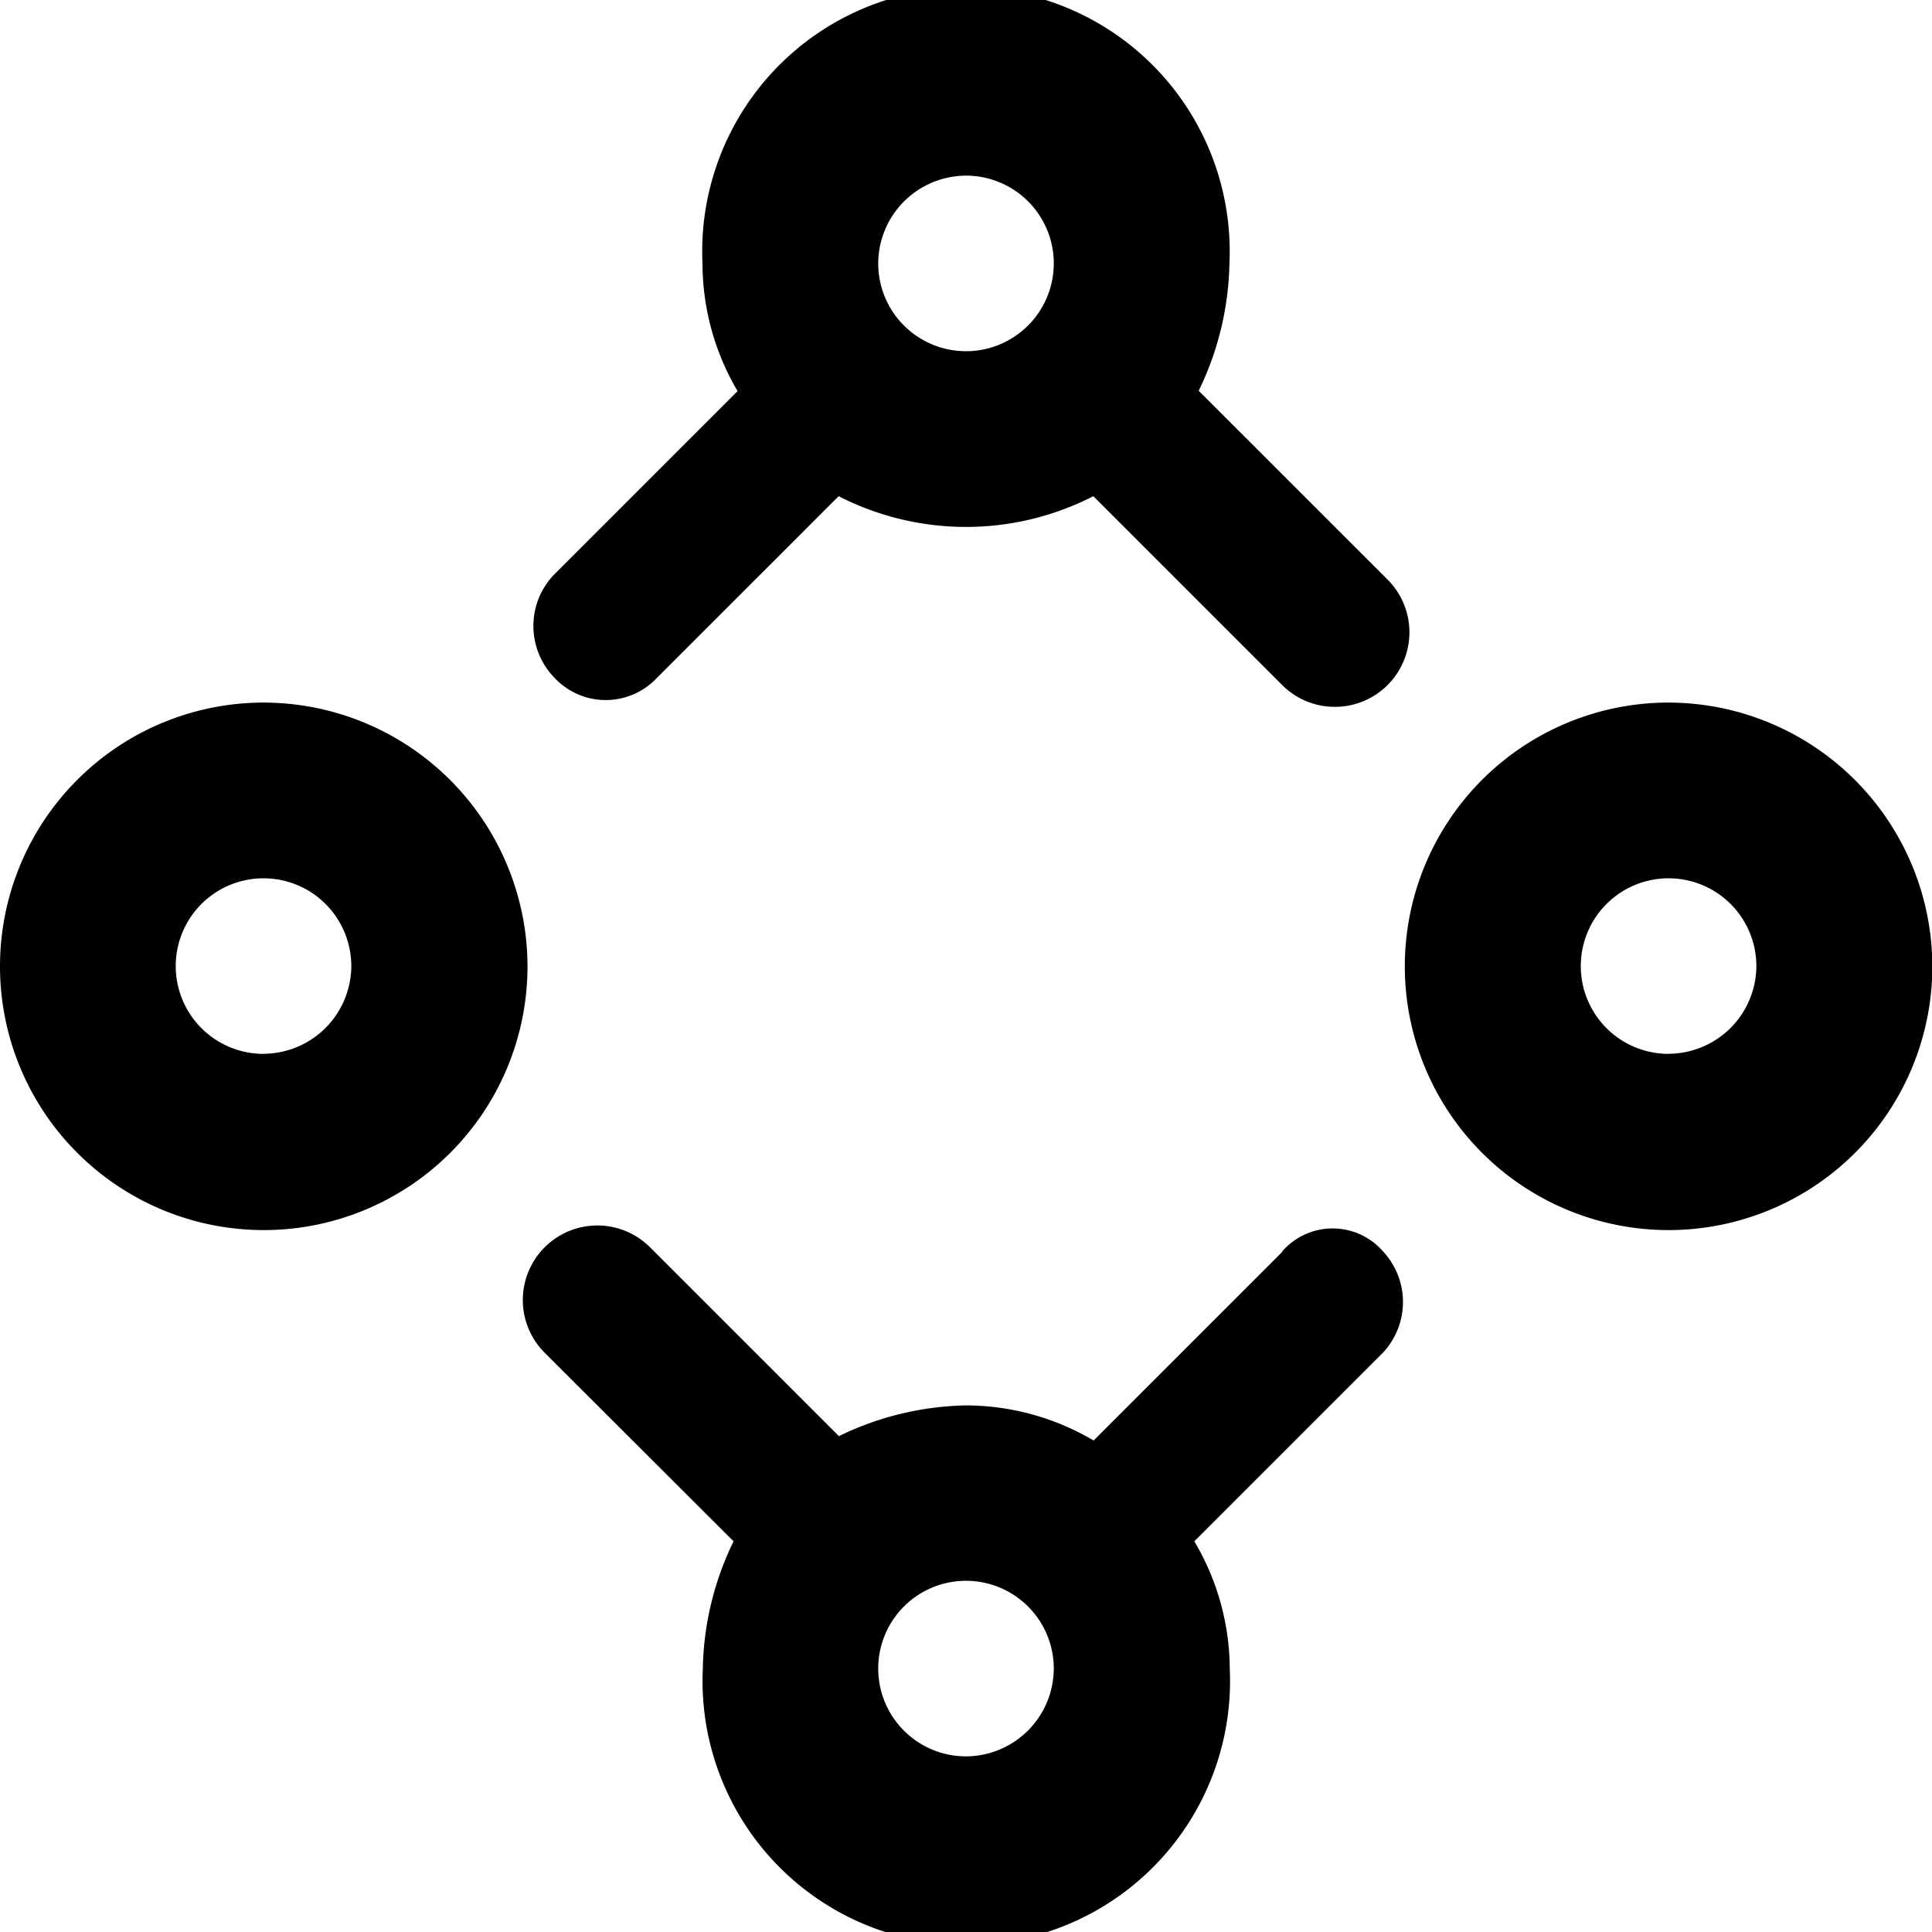 <svg height="23.44" viewBox="0 0 23.44 23.44" width="23.44" xmlns="http://www.w3.org/2000/svg"><path d="m20.244 8.524a3.2 3.2 0 1 0 3.2 3.2 3.206 3.206 0 0 0 -3.2-3.2zm0 4.262a1.065 1.065 0 1 1 1.065-1.065 1.069 1.069 0 0 1 -1.065 1.064zm-12.306-4.529 2.237-2.237a3.387 3.387 0 0 0 3.09 0l2.291 2.291a.9.9 0 0 0 1.279-1.279l-2.292-2.291a3.668 3.668 0 0 0 .373-1.541 3.2 3.2 0 1 0 -6.393 0 3.056 3.056 0 0 0 .426 1.545l-2.237 2.237a.9.9 0 0 0 0 1.225.852.852 0 0 0 1.226.05zm3.782-6.126a1.065 1.065 0 1 1 -1.065 1.069 1.069 1.069 0 0 1 1.065-1.069zm-8.52 6.393a3.2 3.2 0 1 0 3.2 3.2 3.206 3.206 0 0 0 -3.2-3.2zm0 4.262a1.065 1.065 0 1 1 1.062-1.066 1.069 1.069 0 0 1 -1.062 1.065zm12.359 2.4-2.291 2.291a3.056 3.056 0 0 0 -1.545-.426 3.668 3.668 0 0 0 -1.545.373l-2.291-2.291a.9.9 0 0 0 -1.279 1.279l2.292 2.288a3.668 3.668 0 0 0 -.373 1.545 3.2 3.2 0 1 0 6.393 0 3.056 3.056 0 0 0 -.43-1.545l2.291-2.291a.9.9 0 0 0 0-1.225.811.811 0 0 0 -1.225-.001zm-3.839 6.123a1.065 1.065 0 1 1 1.065-1.065 1.069 1.069 0 0 1 -1.065 1.065z" fill-rule="evenodd"/></svg>